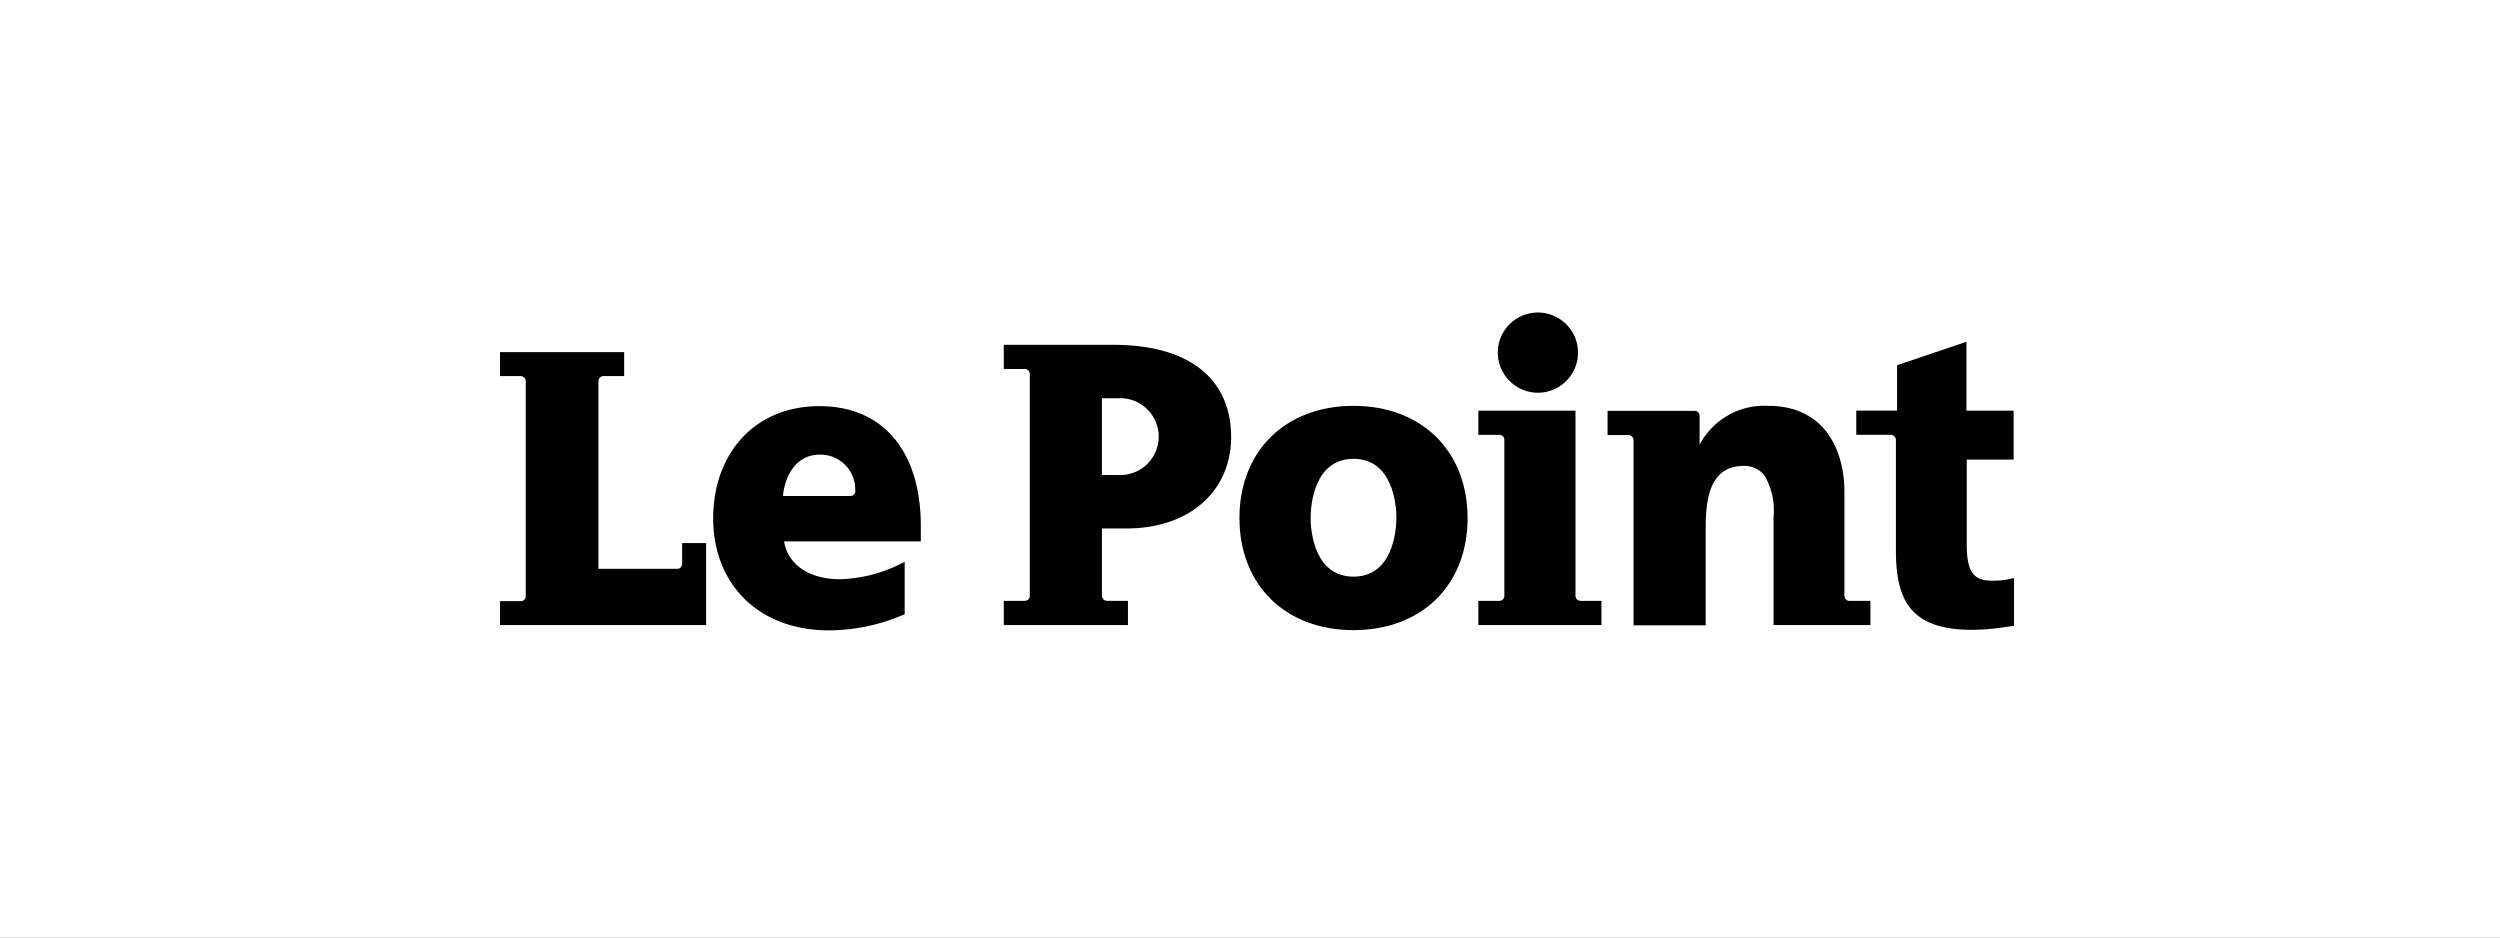 <svg xmlns="http://www.w3.org/2000/svg" xmlns:xlink="http://www.w3.org/1999/xlink" width="160" height="60" viewBox="0 0 160 60">
  <rect x="0" y="0" width="160" height="60" fill="#808080" stroke="none"/>
  <defs>
    <clipPath id="clip-lepoint">
      <rect width="160" height="60"/>
    </clipPath>
  </defs>
  <g id="lepoint" clip-path="url(#clip-lepoint)">
    <rect width="160" height="60" fill="#fff"/>
    <g id="le-point-logo-vector" transform="translate(32 20)">
      <path id="Tracé_178" data-name="Tracé 178" d="M266.767,217.335a2.567,2.567,0,1,0-2.567-2.567,2.577,2.577,0,0,0,2.567,2.567" transform="translate(-200.342 -212.2)"/>
      <path id="Tracé_179" data-name="Tracé 179" d="M416.391,238.929c-.129.016-.371.081-.388.081a5.684,5.684,0,0,1-1.033.081c-1.195,0-1.6-.614-1.6-2.325V231.34h3v-3.132h-3.019V223.8l-4.44,1.5v2.906H406.3v1.55h2.228a.33.33,0,0,1,.307.307v7.007c0,3.1.775,5.167,4.876,5.167a14.422,14.422,0,0,0,2.2-.194s.291-.032.484-.065v-3.052Z" transform="translate(-319.498 -221.927)"/>
      <path id="Tracé_180" data-name="Tracé 180" d="M169.1,249.2c-4.359,0-7.3,2.89-7.3,7.185,0,4.279,2.939,7.169,7.3,7.169s7.3-2.874,7.3-7.169-2.939-7.185-7.3-7.185m0,10.931c-2.5,0-2.745-2.906-2.745-3.762s.242-3.778,2.745-3.778,2.745,2.922,2.745,3.778c0,.872-.258,3.762-2.745,3.762" transform="translate(-114.475 -243.226)"/>
      <path id="Tracé_181" data-name="Tracé 181" d="M263.023,263.274a.33.33,0,0,1-.307-.307V251.1H256.5v1.55h1.356a.318.318,0,0,1,.307.307v10.011h0a.318.318,0,0,1-.307.307H256.5v1.55h7.879v-1.55Z" transform="translate(-193.885 -244.819)"/>
      <path id="Tracé_182" data-name="Tracé 182" d="M322.861,261.374h0v-6.668c0-2.664-1.259-5.506-4.876-5.506a4.673,4.673,0,0,0-4.263,2.26l-.129.21v-1.857h0a.313.313,0,0,0-.291-.291h-5.6v1.55h1.356a.343.343,0,0,1,.307.291v11.884h4.618V256.9c0-2.777.84-3.859,2.47-3.859a1.653,1.653,0,0,1,1.292.614,4.392,4.392,0,0,1,.581,2.632v6.943h6.2v-1.55h-1.372a.315.315,0,0,1-.291-.307" transform="translate(-236.818 -243.226)"/>
      <path id="Tracé_183" data-name="Tracé 183" d="M-39.97,249.3c-4.311,0-6.83,3.181-6.83,7.169,0,4.295,2.971,7.185,7.411,7.185a12.185,12.185,0,0,0,4.763-1,.76.76,0,0,0,.081-.032v-3.358a1.939,1.939,0,0,1-.194.1,9.2,9.2,0,0,1-3.94,1.017c-2,0-3.31-.953-3.568-2.341l-.016-.081h8.751v-.985c0-4.876-2.5-7.669-6.458-7.669m-2.357,5.748v-.081c.1-.92.646-2.567,2.373-2.567a2.227,2.227,0,0,1,2.244,2.26h0a.316.316,0,0,1-.307.388Z" transform="translate(60.444 -243.31)"/>
      <path id="Tracé_184" data-name="Tracé 184" d="M75.375,225H68.4v1.55h1.356a.318.318,0,0,1,.307.307v14.225a.33.33,0,0,1-.307.307H68.4v1.55h7.944v-1.55H74.988a.344.344,0,0,1-.307-.307h0v-4.327h1.55c4.166,0,6.717-2.487,6.717-5.845,0-3.52-2.406-5.91-7.573-5.91m.291,8.331h-.985v-4.908h.985a2.461,2.461,0,1,1,0,4.908" transform="translate(-36.156 -222.933)"/>
      <path id="Tracé_185" data-name="Tracé 185" d="M-119.642,241.463h0a.318.318,0,0,1-.307.307H-125V229.741a.33.33,0,0,1,.307-.307h1.34V227.9H-131.3v1.534h1.34a.343.343,0,0,1,.307.291v13.821a.315.315,0,0,1-.307.291h-1.34v1.534h13.191v-5.248h-1.534v1.34Z" transform="translate(131.3 -225.365)"/>
    </g>
  </g>
</svg>
